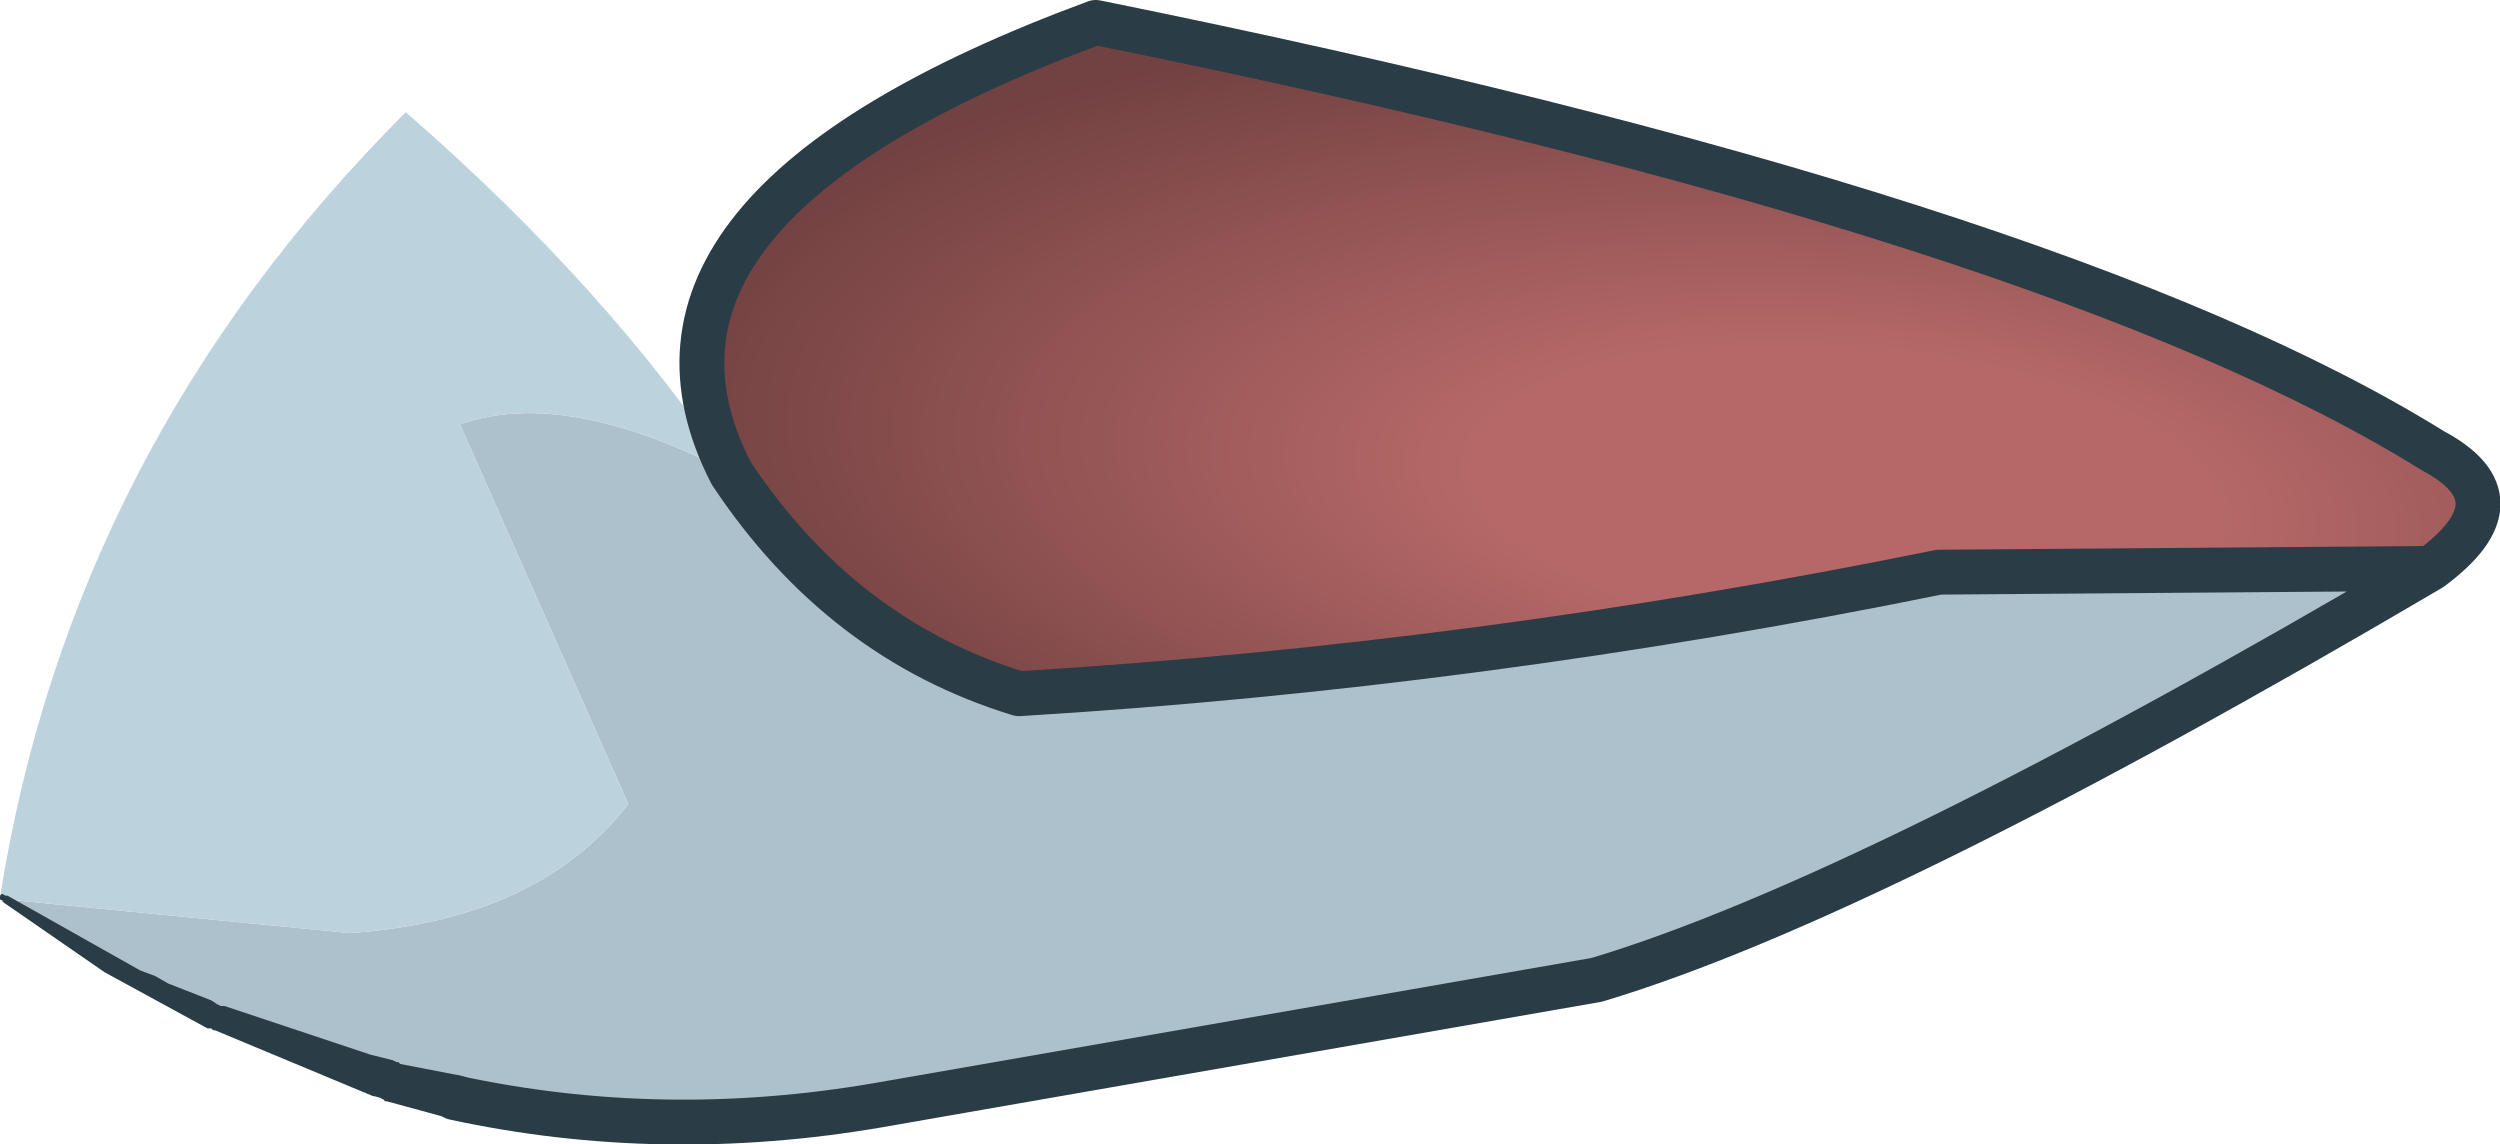 <?xml version="1.0" encoding="UTF-8" standalone="no"?>
<svg xmlns:xlink="http://www.w3.org/1999/xlink" height="30.6px" width="66.85px" xmlns="http://www.w3.org/2000/svg">
  <g transform="matrix(1.0, 0.0, 0.0, 1.0, 0.0, 4.8)">
    <path d="M19.55 7.85 Q22.5 12.3 27.25 13.75 39.55 13.0 51.85 10.5 L65.0 10.4 Q50.05 19.2 42.7 21.4 L23.5 24.75 Q17.7 25.75 12.15 24.55 L10.5 24.15 5.85 22.45 Q2.95 21.2 0.15 19.25 L9.35 20.15 Q14.4 19.8 16.8 16.7 L12.3 6.55 Q15.1 5.55 19.55 7.85" fill="#adc1cc" fill-rule="evenodd" stroke="none"/>
    <path d="M19.55 7.85 Q15.9 0.75 29.3 -4.2 55.0 1.0 65.05 7.25 67.5 8.55 65.0 10.4 L51.85 10.5 Q39.55 13.0 27.25 13.75 22.5 12.3 19.55 7.85" fill="url(#gradient0)" fill-rule="evenodd" stroke="none"/>
    <path d="M0.15 19.25 L0.05 19.2 0.0 19.2 Q1.9 7.15 10.85 -1.8 16.2 2.85 19.55 7.85 15.1 5.55 12.3 6.55 L16.8 16.7 Q14.4 19.8 9.35 20.15 L0.15 19.25" fill="#bcd2dd" fill-rule="evenodd" stroke="none"/>
    <path d="M65.0 10.4 Q67.5 8.55 65.05 7.25 55.0 1.0 29.3 -4.2 15.9 0.75 19.55 7.85 22.5 12.3 27.25 13.75 39.55 13.0 51.85 10.5 L65.0 10.4 Q50.05 19.2 42.7 21.4 L23.5 24.75 Q17.7 25.75 12.15 24.55" fill="none" stroke="#2a3c45" stroke-linecap="round" stroke-linejoin="round" stroke-width="1.2"/>
    <path d="M0.0 19.25 L0.0 19.15 0.05 19.1 0.15 19.15 0.2 19.15 3.75 21.15 4.15 21.3 4.5 21.5 5.65 21.95 5.8 22.05 5.9 22.1 6.0 22.1 9.9 23.4 10.5 23.55 10.6 23.6 10.65 23.6 10.7 23.65 12.25 23.95 Q12.85 24.05 12.75 24.65 12.6 25.25 12.0 25.1 L10.35 24.65 10.3 24.65 10.25 24.6 10.15 24.55 9.95 24.5 5.75 22.75 5.7 22.75 5.65 22.7 5.55 22.7 2.8 21.2 0.05 19.3 0.1 19.3 0.0 19.25" fill="#2a3c45" fill-rule="evenodd" stroke="none"/>
  </g>
  <defs>
    <radialGradient cx="0" cy="0" gradientTransform="matrix(0.001, -0.015, 0.039, 0.003, 49.35, 8.35)" gradientUnits="userSpaceOnUse" id="gradient0" r="819.2" spreadMethod="pad">
      <stop offset="0.314" stop-color="#b66868"/>
      <stop offset="1.0" stop-color="#724141"/>
    </radialGradient>
  </defs>
</svg>
